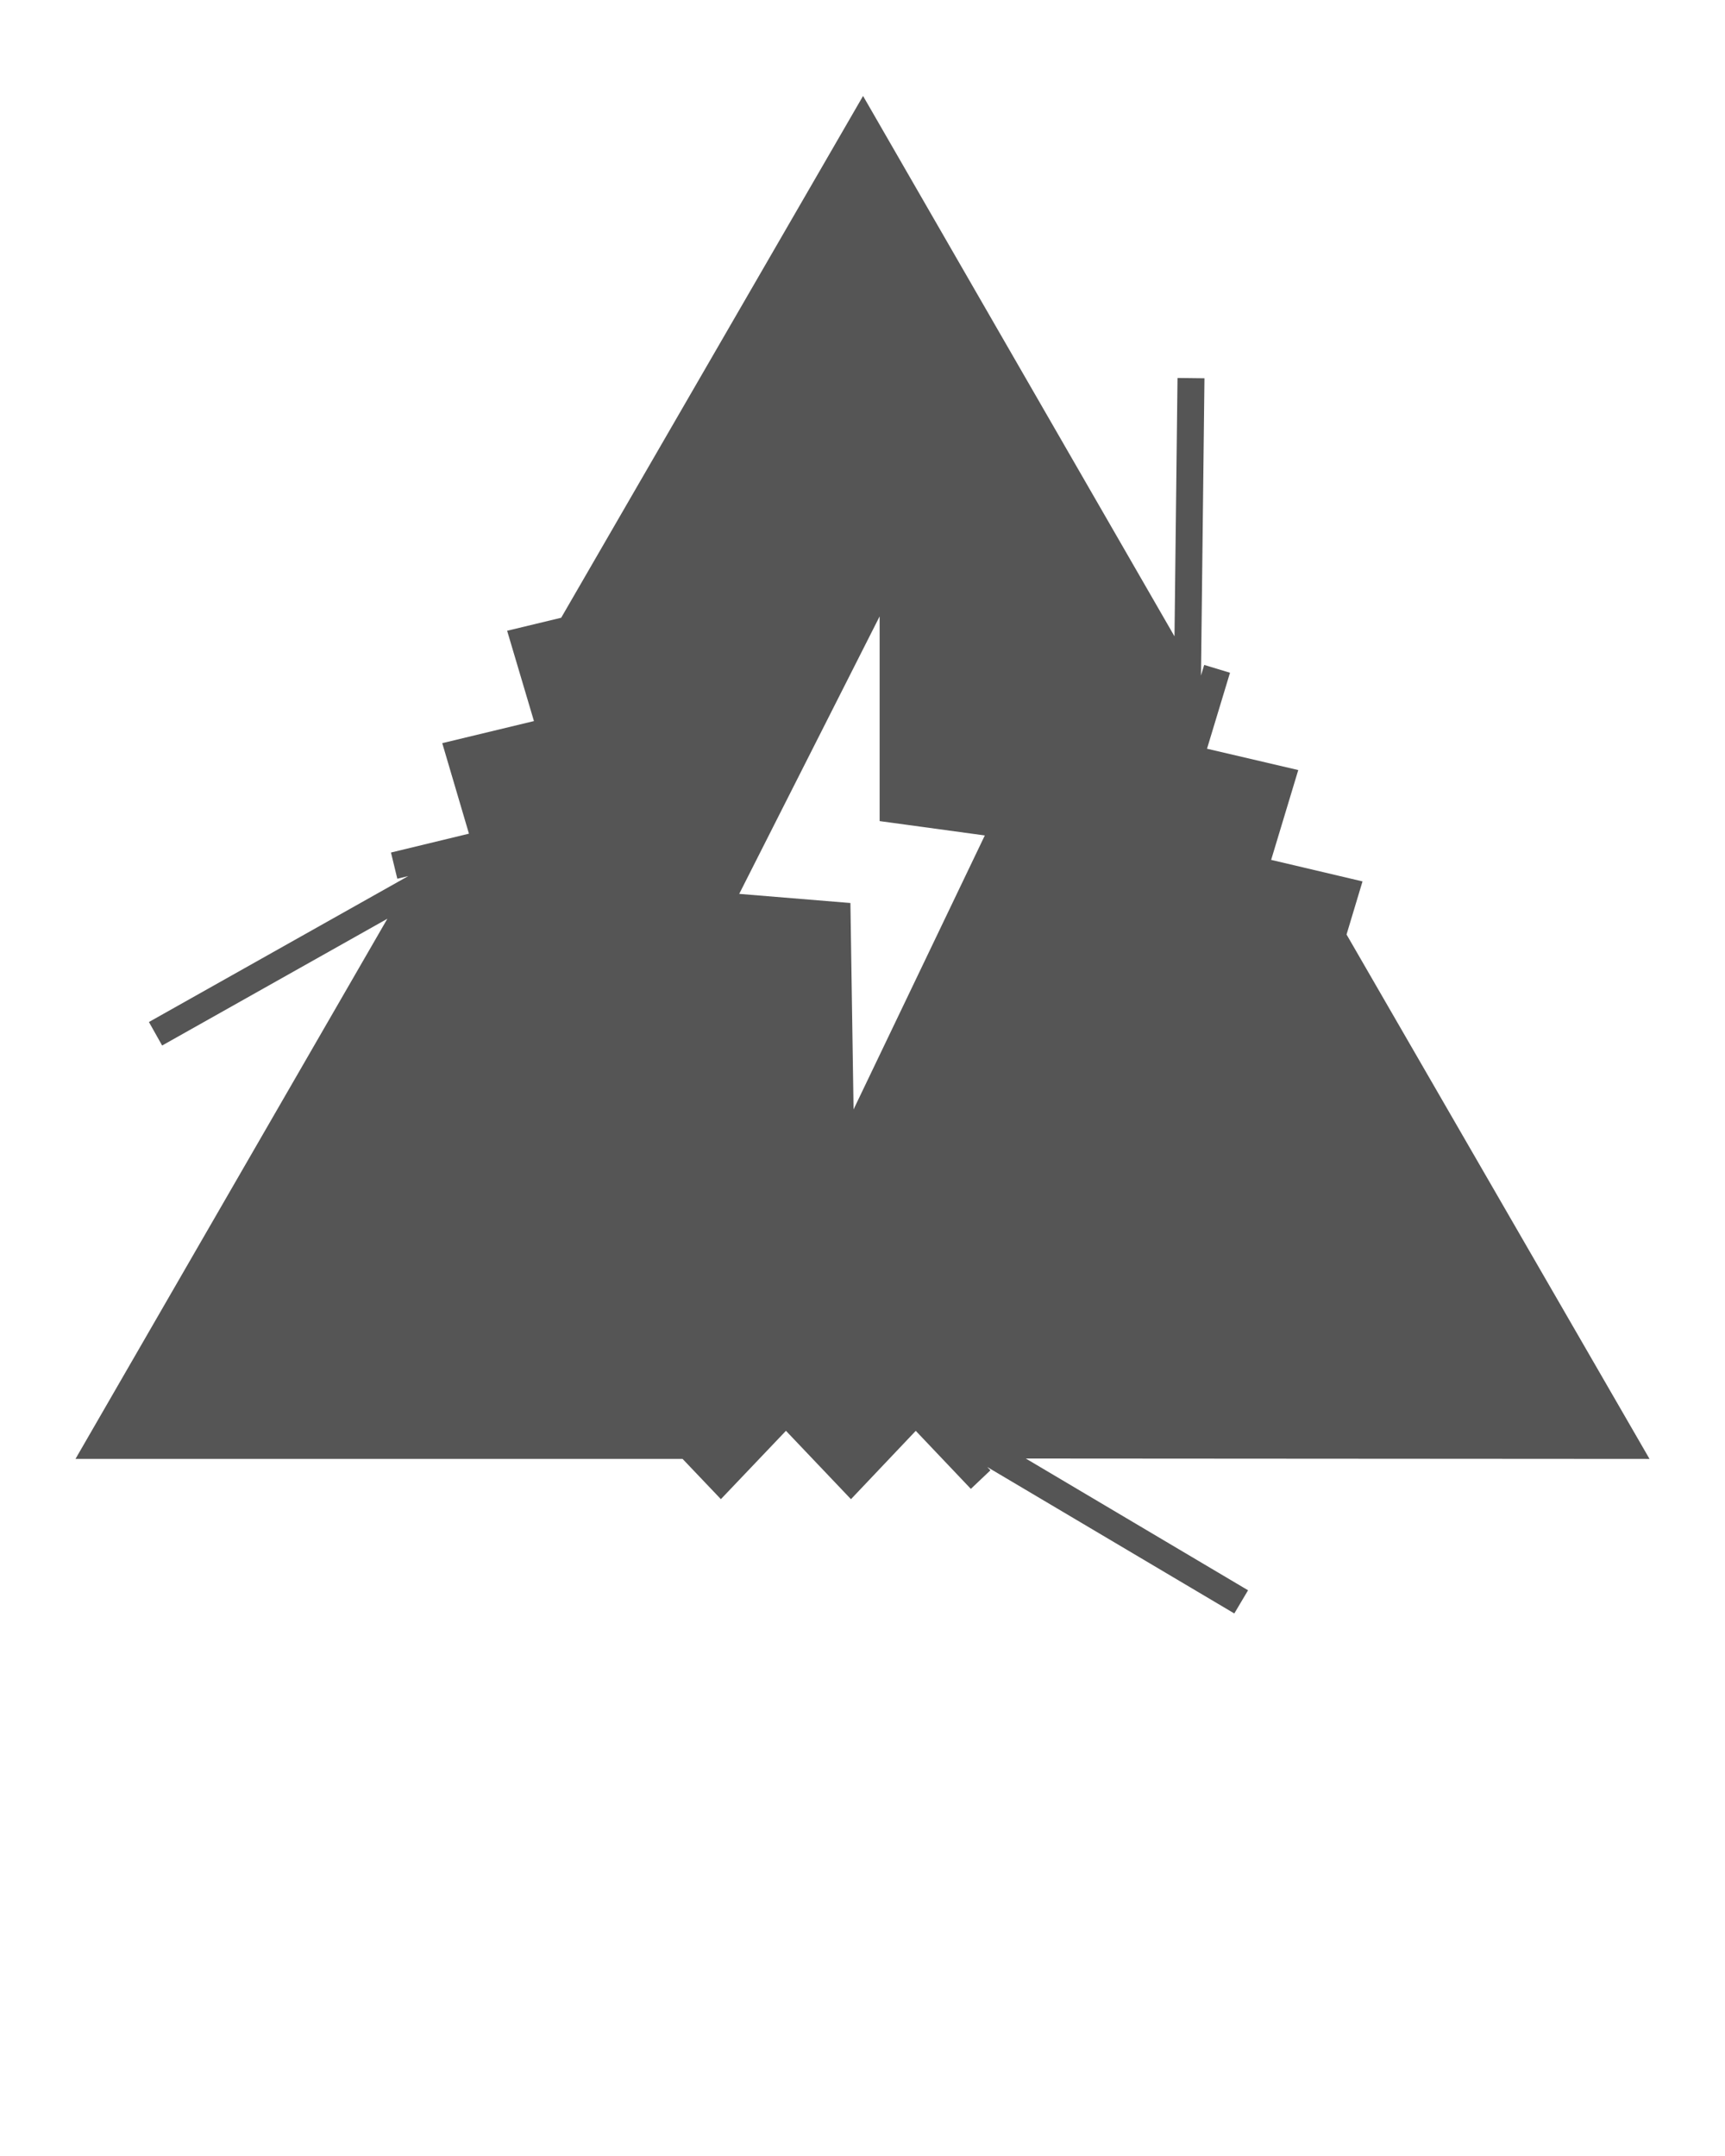 <svg xmlns="http://www.w3.org/2000/svg" 
    xmlns:xlink="http://www.w3.org/1999/xlink" version="1.1" x="0px" y="0px" viewBox="0 0 96 120" enable-background="new 0 0 96 96" xml:space="preserve">
    <g fill="#555555">
        <path d="M75.827,49.058l-5.085-1.198l1.509-5l-5.078-1.187l1.279-4.229l-1.436-0.435l-0.179,0.591l0.194-16.545l-1.5-0.018  l-0.168,14.381L48.031,5.341l-16.8,29.042l-3.008,0.724l1.492,5.027l-5.103,1.229l1.486,5.038l-4.34,1.05l0.353,1.458l0.609-0.147  L8.288,56.884l0.735,1.308l12.535-7.056L4.201,81.201h33.786l2.132,2.24l3.621-3.804l3.618,3.806l3.606-3.804l3.066,3.23  l1.088-1.032l-0.175-0.185l13.749,8.151l0.765-1.29l-12.368-7.333L91.8,81.202L74.938,52.013L75.827,49.058z M47.503,61.748  L47.327,50.26l-6.188-0.508l7.814-15.444v11.393l5.854,0.799L47.503,61.748z"/>
    </g>
</svg>